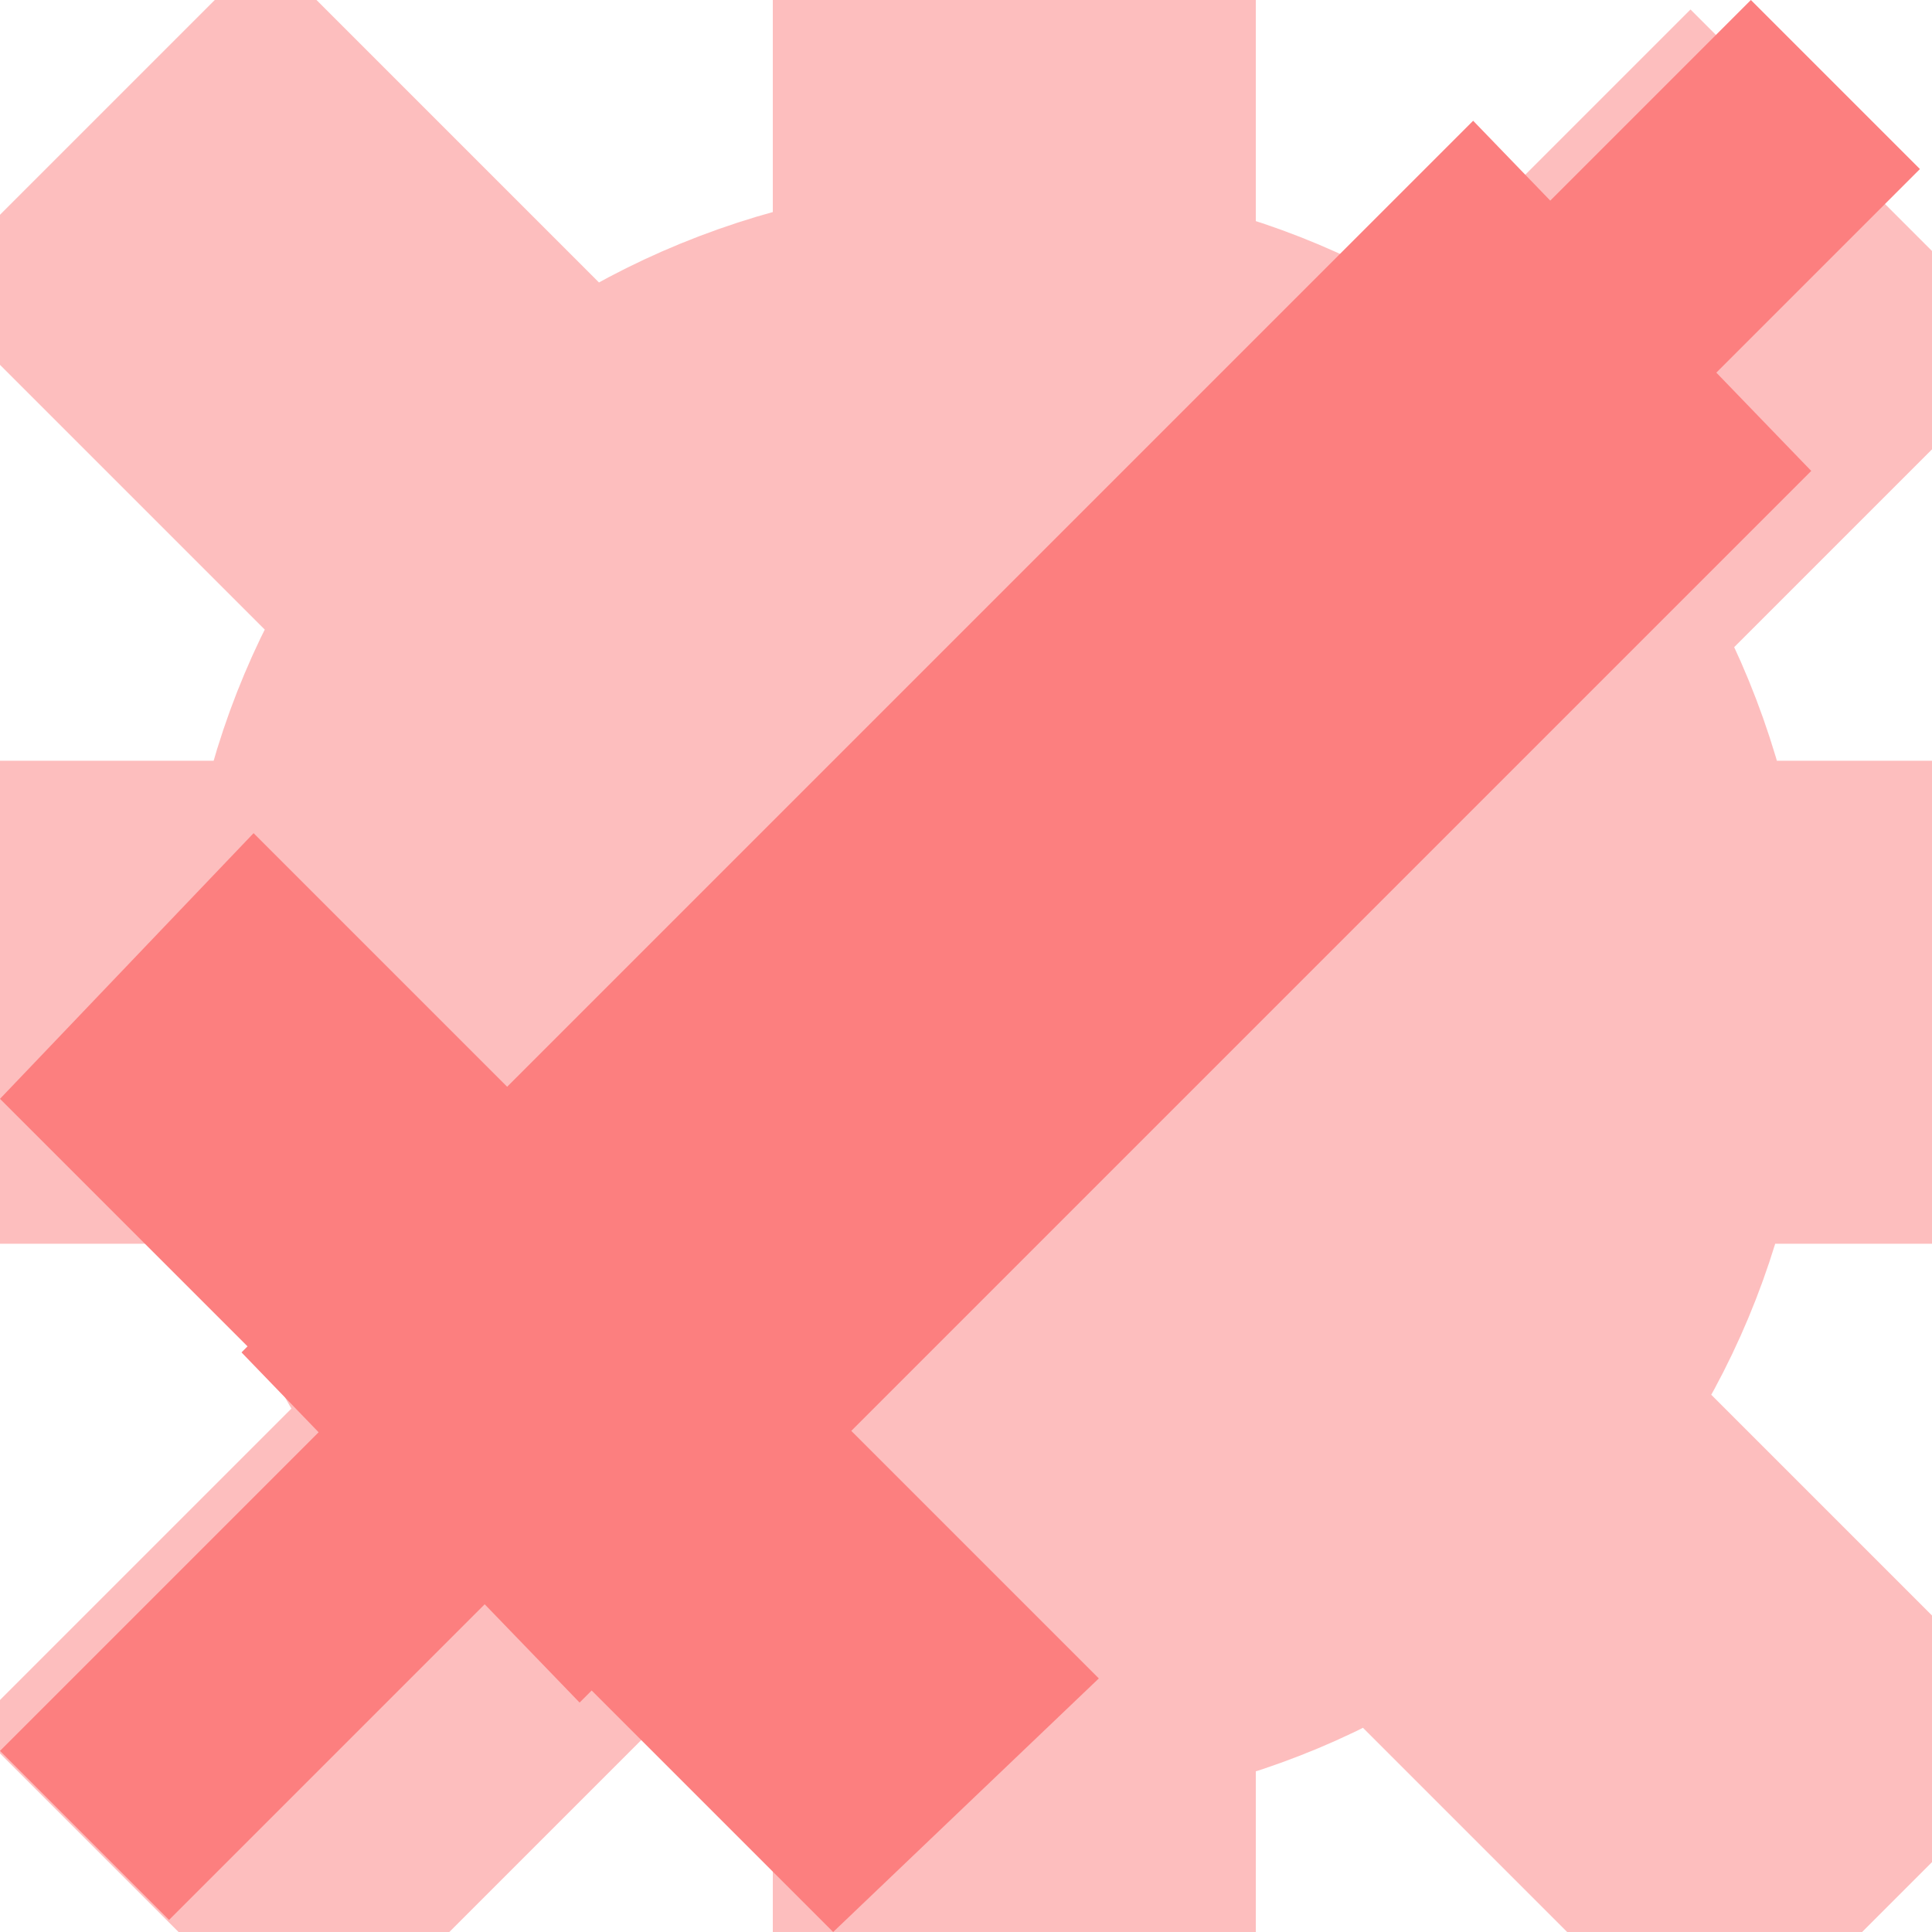 <svg version="1.2" xmlns="http://www.w3.org/2000/svg" viewBox="0 0 16 16" width="16" height="16">
	<title>Icon</title>
	<style>
		.s0 { opacity: .5;fill: none;stroke: #fc7f7f;stroke-miterlimit:100;stroke-width: 3 } 
		.s1 { fill: #fc7f7f } 
	</style>
	<path id="Layer 1" class="s0" d="m8.3 13.5c-3 0-5.3-2.3-5.3-5.3 0-2.9 2.3-5.2 5.3-5.2 2.9 0 5.2 2.3 5.2 5.3 0 2.9-2.3 5.2-5.2 5.2zm-9-4.7v-1h17.6v1zm8.6-9h1v17.7h-1zm-6.4 2.6l0.7-0.7 12.7 12.7-0.7 0.7zm12.5-0.2l0.7 0.7-12.1 12.1-0.7-0.7z"/>
	<path id="Background" class="s1" d="m1.4 15.9l-1.4-1.4 14.5-14.5 1.4 1.4zm10.8-14.9l2.8 2.9-10.2 10.2-2.8-2.9zm-12.2 8.1l2.1-2.2 7 7-2.2 2.1z"/>
</svg>